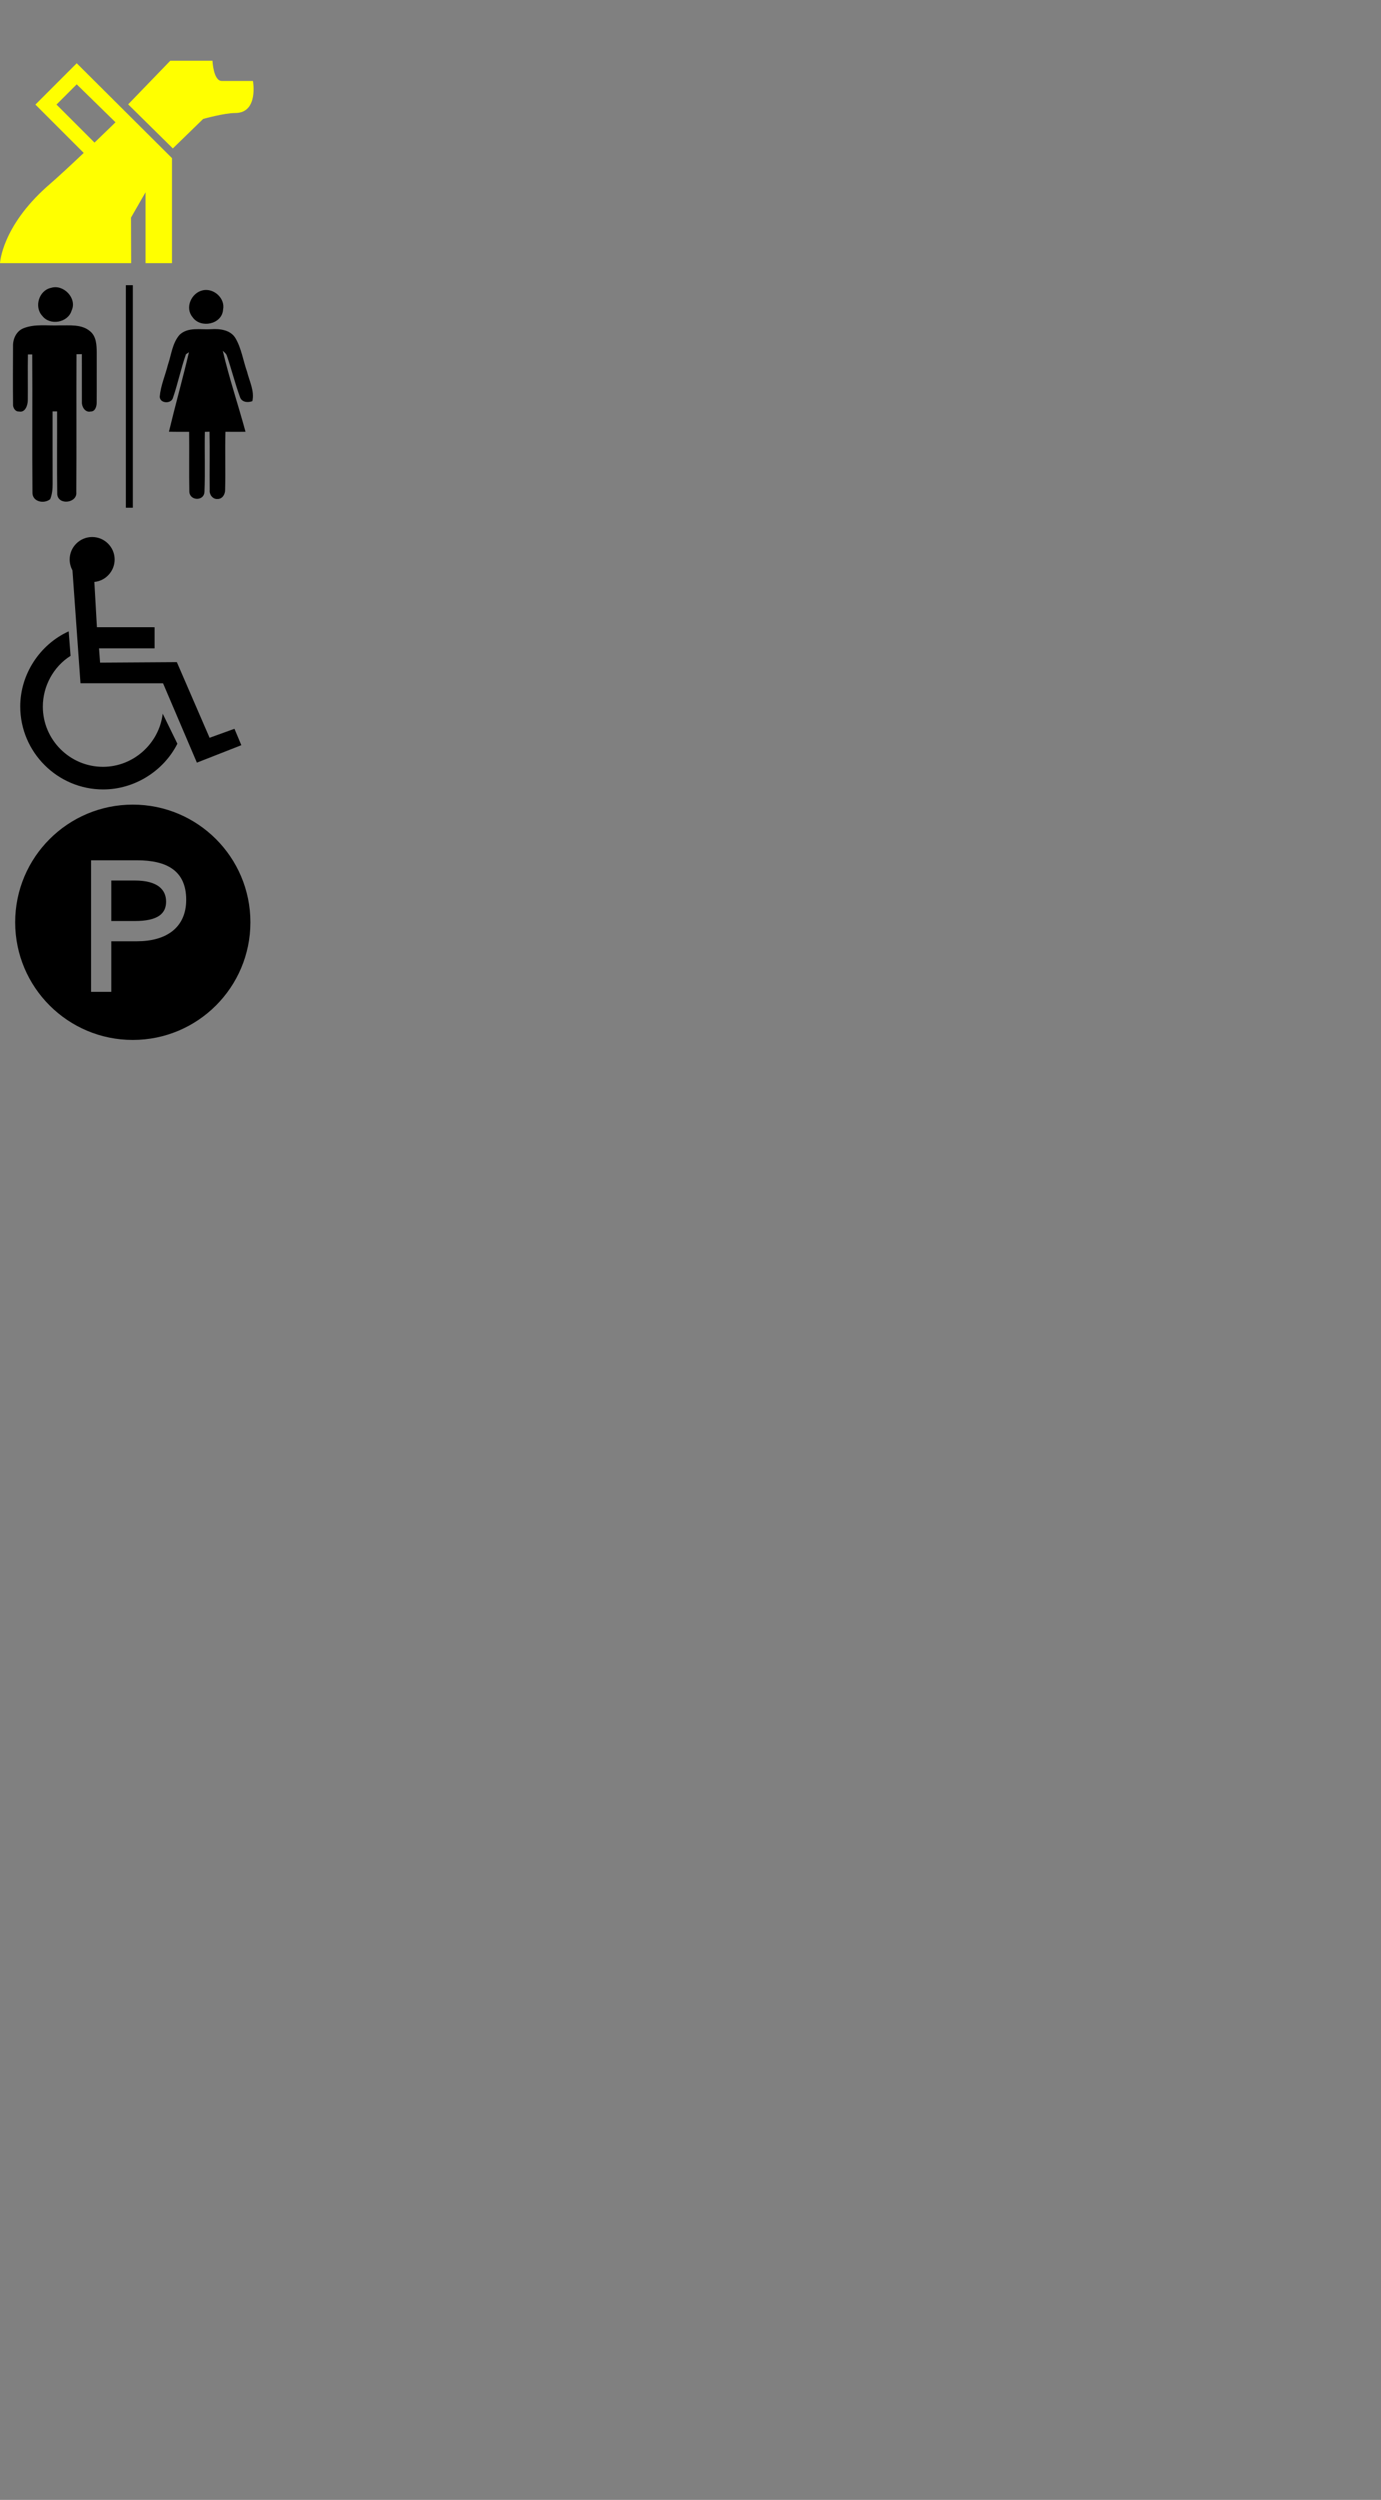 <?xml version="1.0" encoding="utf-8"?>
<!-- Generated by IcoMoon.io -->
<svg version="1.1" xmlns="http://www.w3.org/2000/svg" xmlns:xlink="http://www.w3.org/1999/xlink" width="168" height="304" viewBox="0 0 168 304">
	<rect x="0" y="0" width="168" height="304" fill="#808080" stroke="none"/>
	<defs>
		<g id="icon-guidedogs">
			<path d="M24.718 14.461c0 0 2.565-0.718 3.898-0.718 2.871 0 2.154-3.898 2.154-3.898s-2.769 0-3.794 0-1.129-2.462-1.129-2.462h-5.129l-5.127 5.308 5.435 5.359 3.692-3.59zM0 32h15.956l-0.020-5.538 1.769-3.077c0 0 0 5.626 0 8.615h3.218v-12.769l-11.59-11.538-5.025 5.026 5.877 5.877c-1.515 1.436-3.186 2.991-4.441 4.071-5.538 4.923-5.744 9.333-5.744 9.333zM6.871 12.717l2.462-2.462 4.718 4.615c0 0-1.089 1.068-2.554 2.471l-4.625-4.625z"></path>
		</g>
		<g id="icon-toilets">
			<path d="M6.208 3.006c1.518-0.479 3.201 1.271 2.508 2.752-0.437 1.489-2.642 1.878-3.573 0.651-1.021-1.084-0.402-3.107 1.065-3.403v0zM2.866 7.913c1.382-0.546 2.9-0.286 4.35-0.345 1.252 0.022 2.695-0.169 3.727 0.702 0.784 0.619 0.816 1.705 0.825 2.62-0.012 2.006 0.011 4.016-0.007 6.025 0.018 0.452-0.165 1.146-0.722 1.124-0.659 0.163-1.098-0.548-1.076-1.124-0.011-1.951 0.005-3.899-0.004-5.849-0.164 0.001-0.49 0.006-0.652 0.010-0.028 5.589 0.015 11.18-0.023 16.766 0.144 1.341-2.205 1.645-2.319 0.263-0.049-3.358-0.004-6.721-0.019-10.078-0.138 0-0.411 0-0.55 0 0.005 2.929-0.006 5.857 0.006 8.789 0.004 0.633-0.052 1.287-0.293 1.882-0.762 0.628-2.209 0.315-2.161-0.828-0.048-5.588 0.011-11.18-0.027-16.769-0.133 0-0.395 0-0.526 0-0.033 1.854 0.004 3.707-0.014 5.559 0 0.608-0.302 1.559-1.079 1.378-0.457 0.041-0.754-0.486-0.715-0.891-0.023-2.35-0.014-4.702-0.002-7.051-0.027-0.892 0.413-1.844 1.283-2.183v0zM24.679 3.3c1.339-0.287 2.746 0.98 2.457 2.362-0.122 1.785-2.743 2.322-3.714 0.901-0.964-1.148-0.139-2.965 1.258-3.263v0zM21.844 8.717c1.025-0.983 2.553-0.604 3.829-0.683 1.053-0.075 2.327 0.070 2.948 1.050 0.755 1.258 0.947 2.751 1.435 4.119 0.29 1.178 0.924 2.341 0.644 3.582-0.54 0.187-1.218 0.161-1.482-0.434-0.609-1.653-1.029-3.372-1.601-5.041-0.070-0.286-0.314-0.459-0.514-0.65 0.774 3.319 1.873 6.556 2.764 9.845-0.814 0.006-1.628 0.011-2.441 0-0.065 2.351 0.022 4.706-0.039 7.052 0.017 0.538-0.337 1.143-0.929 1.122-0.583 0.044-1.013-0.541-0.945-1.088-0.028-2.364 0.026-4.731-0.022-7.095-0.142 0.002-0.428 0.010-0.57 0.017-0.048 2.442 0.049 4.891-0.047 7.332-0.079 1.102-1.735 1.071-1.839-0.001-0.050-2.443 0.004-4.891-0.026-7.334-0.821 0.005-1.639 0.004-2.457-0.011 0.774-3.232 1.675-6.434 2.436-9.666-0.090 0.064-0.276 0.185-0.368 0.245-0.607 1.733-0.976 3.545-1.57 5.279-0.191 0.788-1.605 0.741-1.62-0.126 0.118-1.333 0.674-2.593 1.003-3.889 0.417-1.22 0.53-2.62 1.412-3.623v0zM15.311 2.679h0.848v27.065h-0.848v-27.065z"></path>
		</g>
		<g id="icon-disabled-access">
			<path d="M11.478 6.766c1.389-0.128 2.469-1.326 2.469-2.726 0-1.506-1.23-2.736-2.736-2.736-1.508 0-2.737 1.23-2.737 2.736 0 0.46 0.129 0.93 0.342 1.327l0.975 13.719 10.043 0.004 4.118 9.651 5.408-2.122-0.838-1.994-3.026 1.093-3.984-9.201-9.337 0.063-0.128-1.737 6.758 0.002v-2.571l-7.015-0.004-0.311-5.504zM21.578 26.442c-1.694 3.35-5.243 5.558-9.025 5.558-5.557 0-10.091-4.534-10.091-10.091 0-3.901 2.364-7.527 5.894-9.135l0.228 2.98c-2.086 1.314-3.374 3.689-3.374 6.176 0 4.032 3.289 7.321 7.321 7.321 3.687 0 6.832-2.831 7.262-6.463l1.786 3.654z"></path>
		</g>
		<g id="icon-parking-v2">
			<path d="M16.404 11.077h-2.865v4.923h2.865c2.841 0 3.802-0.923 3.802-2.359s-1.011-2.564-3.802-2.564zM16.154 1.846c-7.902 0-14.308 6.406-14.308 14.308s6.406 14.308 14.308 14.308 14.308-6.406 14.308-14.308c0-7.902-6.406-14.308-14.308-14.308zM16.676 18.462h-3.137v6.154h-2.462v-16h5.599c3.58 0 5.975 1.243 5.975 4.8 0 3.408-2.444 5.046-5.975 5.046z"></path>
		</g>
	</defs>
	
	<g>
		<use fill="yellow" xlink:href="#icon-guidedogs" transform="translate(0 0)"></use>
		<use xlink:href="#icon-toilets" transform="translate(0 32)"></use>
		<use xlink:href="#icon-disabled-access" transform="translate(0 64)"></use>
		<use xlink:href="#icon-parking-v2" transform="translate(0 96)"></use>
	</g>
</svg>
